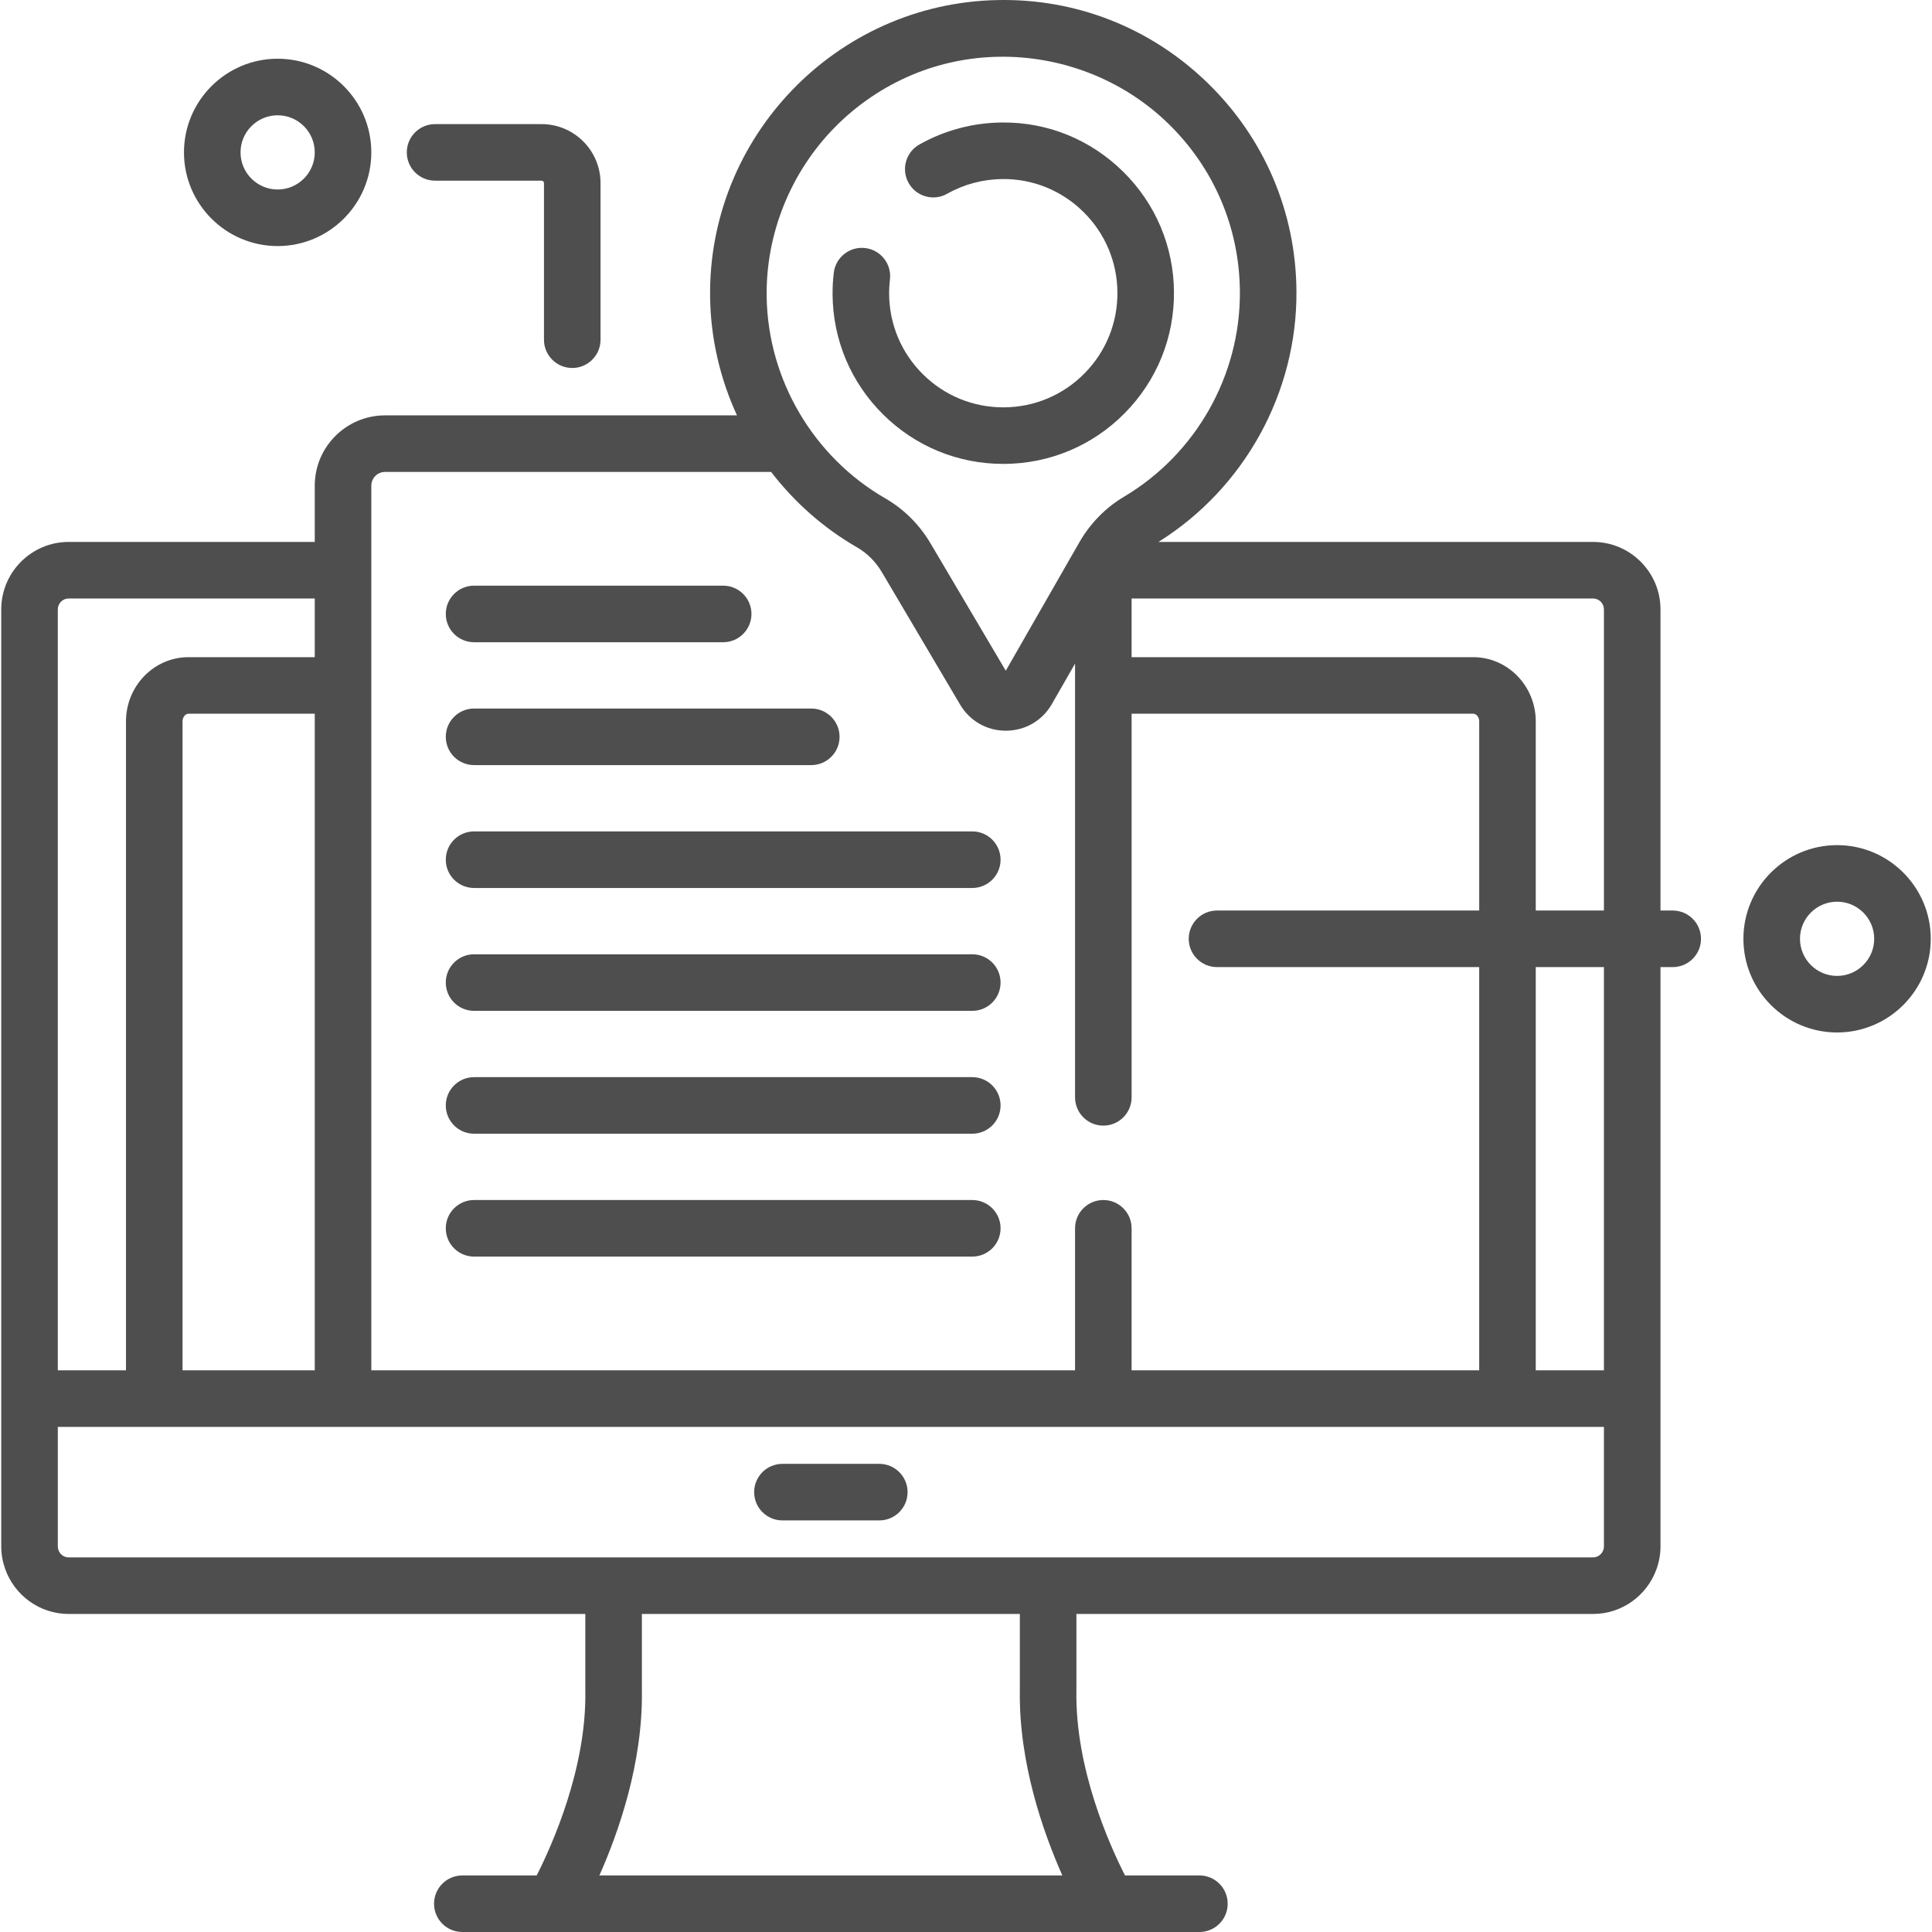 <svg id="Capa_1" fill="#4e4e4e" enable-background="new 0 0 512.389 512.389" height="512" viewBox="0 0 512.389 512.389" width="512" xmlns="http://www.w3.org/2000/svg"><g><path d="m115.387 47.917h28.246c.351 0 .636.285.636.635v41.541c0 4.143 3.357 7.5 7.5 7.5s7.5-3.357 7.5-7.5v-41.542c0-8.621-7.014-15.635-15.636-15.635h-28.246c-4.143 0-7.5 3.357-7.5 7.5s3.357 7.501 7.5 7.501z"/><path d="m73.635 65.258c13.698 0 24.842-11.144 24.842-24.842s-11.144-24.842-24.842-24.842-24.842 11.144-24.842 24.843 11.144 24.841 24.842 24.841zm0-34.684c5.427 0 9.842 4.415 9.842 9.843 0 5.427-4.415 9.842-9.842 9.842s-9.842-4.415-9.842-9.842c0-5.428 4.415-9.843 9.842-9.843z"/><path d="m125.729 170.327h66.066c4.143 0 7.5-3.357 7.5-7.5s-3.357-7.5-7.5-7.5h-66.066c-4.143 0-7.5 3.357-7.5 7.5s3.357 7.5 7.5 7.5z"/><path d="m125.729 202.914h89.432c4.143 0 7.5-3.357 7.5-7.5s-3.357-7.5-7.5-7.5h-89.432c-4.143 0-7.5 3.357-7.5 7.5s3.357 7.5 7.5 7.5z"/><path d="m257.862 220.501h-132.133c-4.143 0-7.5 3.357-7.5 7.5s3.357 7.5 7.5 7.5h132.133c4.143 0 7.5-3.357 7.5-7.5s-3.358-7.5-7.5-7.5z"/><path d="m257.862 253.087h-132.133c-4.143 0-7.5 3.357-7.5 7.5s3.357 7.5 7.5 7.5h132.133c4.143 0 7.5-3.357 7.5-7.5s-3.358-7.5-7.5-7.5z"/><path d="m257.862 285.674h-132.133c-4.143 0-7.5 3.357-7.5 7.5s3.357 7.5 7.5 7.5h132.133c4.143 0 7.5-3.357 7.5-7.5s-3.358-7.5-7.5-7.5z"/><path d="m257.862 318.261h-132.133c-4.143 0-7.5 3.357-7.5 7.5s3.357 7.5 7.5 7.5h132.133c4.143 0 7.5-3.357 7.5-7.5s-3.358-7.5-7.5-7.5z"/><path d="m266.068 123.033c.104 0 .208 0 .312-.001 12.093-.08 23.43-4.865 31.924-13.473 8.493-8.607 13.127-20.008 13.047-32.1-.08-12.093-4.865-23.43-13.473-31.924-8.607-8.493-19.994-13.166-32.1-13.047-7.697.051-15.291 2.07-21.957 5.841-3.606 2.039-4.876 6.614-2.837 10.22 2.038 3.606 6.616 4.877 10.22 2.837 4.449-2.516 9.523-3.863 14.674-3.897 8.069-.086 15.708 3.045 21.464 8.724 5.756 5.68 8.955 13.261 9.009 21.347s-3.044 15.709-8.724 21.464c-5.68 5.756-13.261 8.955-21.347 9.009-.07.001-.14.001-.209.001-8.008 0-15.549-3.094-21.255-8.725-5.756-5.68-8.955-13.261-9.009-21.352-.01-1.277.063-2.567.215-3.834.492-4.113-2.443-7.846-6.556-8.339-4.108-.493-7.847 2.443-8.339 6.556-.226 1.893-.334 3.819-.32 5.722.08 12.093 4.865 23.431 13.473 31.924 8.534 8.421 19.811 13.047 31.788 13.047z"/><path d="m487.217 224.14c-13.698 0-24.842 11.145-24.842 24.843s11.144 24.842 24.842 24.842 24.842-11.144 24.842-24.842-11.144-24.843-24.842-24.843zm0 34.685c-5.427 0-9.842-4.415-9.842-9.842 0-5.428 4.415-9.843 9.842-9.843s9.842 4.415 9.842 9.843c0 5.427-4.415 9.842-9.842 9.842z"/><path d="m207.511 403.232h25.689c4.143 0 7.5-3.357 7.5-7.5s-3.357-7.5-7.5-7.5h-25.689c-4.143 0-7.5 3.357-7.5 7.5s3.357 7.5 7.5 7.5z"/><path d="m443.623 241.483h-3.242v-79.867c0-9.865-8.026-17.892-17.892-17.892h-115.247c22.791-14.254 36.771-39.555 36.592-66.48-.14-20.975-8.495-40.583-23.529-55.212-15.03-14.627-34.85-22.483-55.85-22.012-42.653.878-76.803 36.313-76.125 78.989.173 10.895 2.678 21.49 7.128 31.154h-93.344c-10.276 0-18.638 8.36-18.638 18.638v14.923h-65.254c-9.865 0-17.892 8.026-17.892 17.892v248.534.002c0 2.102.384 4.112 1.053 5.988 2.471 6.924 9.076 11.902 16.838 11.902h137.013v20.294c0 .041 0 .083.001.124.34 20.47-8.778 40.813-12.898 48.93h-19.723c-4.143 0-7.5 3.357-7.5 7.5s3.357 7.5 7.5 7.5h24.208 147.066 24.209c4.143 0 7.5-3.357 7.5-7.5s-3.357-7.5-7.5-7.5h-19.732c-4.124-8.097-13.231-28.372-12.89-48.93.001-.041.001-.083.001-.124v-20.294h137.014c7.702 0 14.264-4.902 16.78-11.742.707-1.921 1.112-3.985 1.112-6.148v-.002-153.667h3.242c4.143 0 7.5-3.357 7.5-7.5s-3.358-7.5-7.501-7.5zm-222.214-207.73c5.865-5.957 12.91-10.737 20.627-13.956 7.312-3.05 15.03-4.602 22.729-4.741 16.5-.299 32.916 5.889 45.079 17.726 12.134 11.808 18.878 27.633 18.99 44.562.147 22.219-11.648 43.074-30.784 54.428-4.843 2.874-8.927 7.052-11.81 12.084l-19.497 34.028-19.948-33.767c-2.947-4.99-7.093-9.117-11.987-11.936-19.067-10.983-31.13-31.449-31.479-53.41-.267-16.73 6.347-33.102 18.08-45.018zm-122.932 95.048c0-2.006 1.632-3.638 3.638-3.638h102.399c6.144 8.002 13.85 14.855 22.809 20.016 2.656 1.53 4.925 3.801 6.559 6.566l20.751 35.126c2.563 4.339 7.088 6.92 12.119 6.92.033 0 .065 0 .098-.001 5.071-.033 9.604-2.681 12.126-7.081l6.139-10.714v115.033c0 4.143 3.357 7.5 7.5 7.5s7.5-3.357 7.5-7.5v-101.741h90.604c.858 0 1.583.933 1.583 2.036v50.16h-69.537c-4.143 0-7.5 3.357-7.5 7.5s3.357 7.5 7.5 7.5h69.535v106.94h-92.187v-37.662c0-4.143-3.357-7.5-7.5-7.5s-7.5 3.357-7.5 7.5v37.662h-186.636zm-83.147 32.815c0-1.595 1.297-2.892 2.892-2.892h65.255v15.563h-33.483c-9.144 0-16.583 7.643-16.583 17.036v172.101h-18.081zm68.147 27.671v174.137h-35.066v-172.101c0-1.104.725-2.036 1.583-2.036zm75.486 308.102c5.05-11.354 11.576-29.852 11.271-49.114v-20.233h100.242v20.234c-.305 19.262 6.223 37.759 11.271 49.113zm266.418-87.239c0 .323-.065.629-.164.919-.387 1.141-1.458 1.97-2.732 1.97h-404.259c-1.273 0-2.345-.829-2.732-1.97-.098-.291-.164-.596-.164-.919v-31.727h410.051zm0-46.727h-18.081v-106.94h18.081zm0-121.94h-18.081v-50.16c0-9.394-7.439-17.036-16.583-17.036h-90.604v-15.563h122.377c1.595 0 2.892 1.297 2.892 2.892v79.867z"/></g></svg>